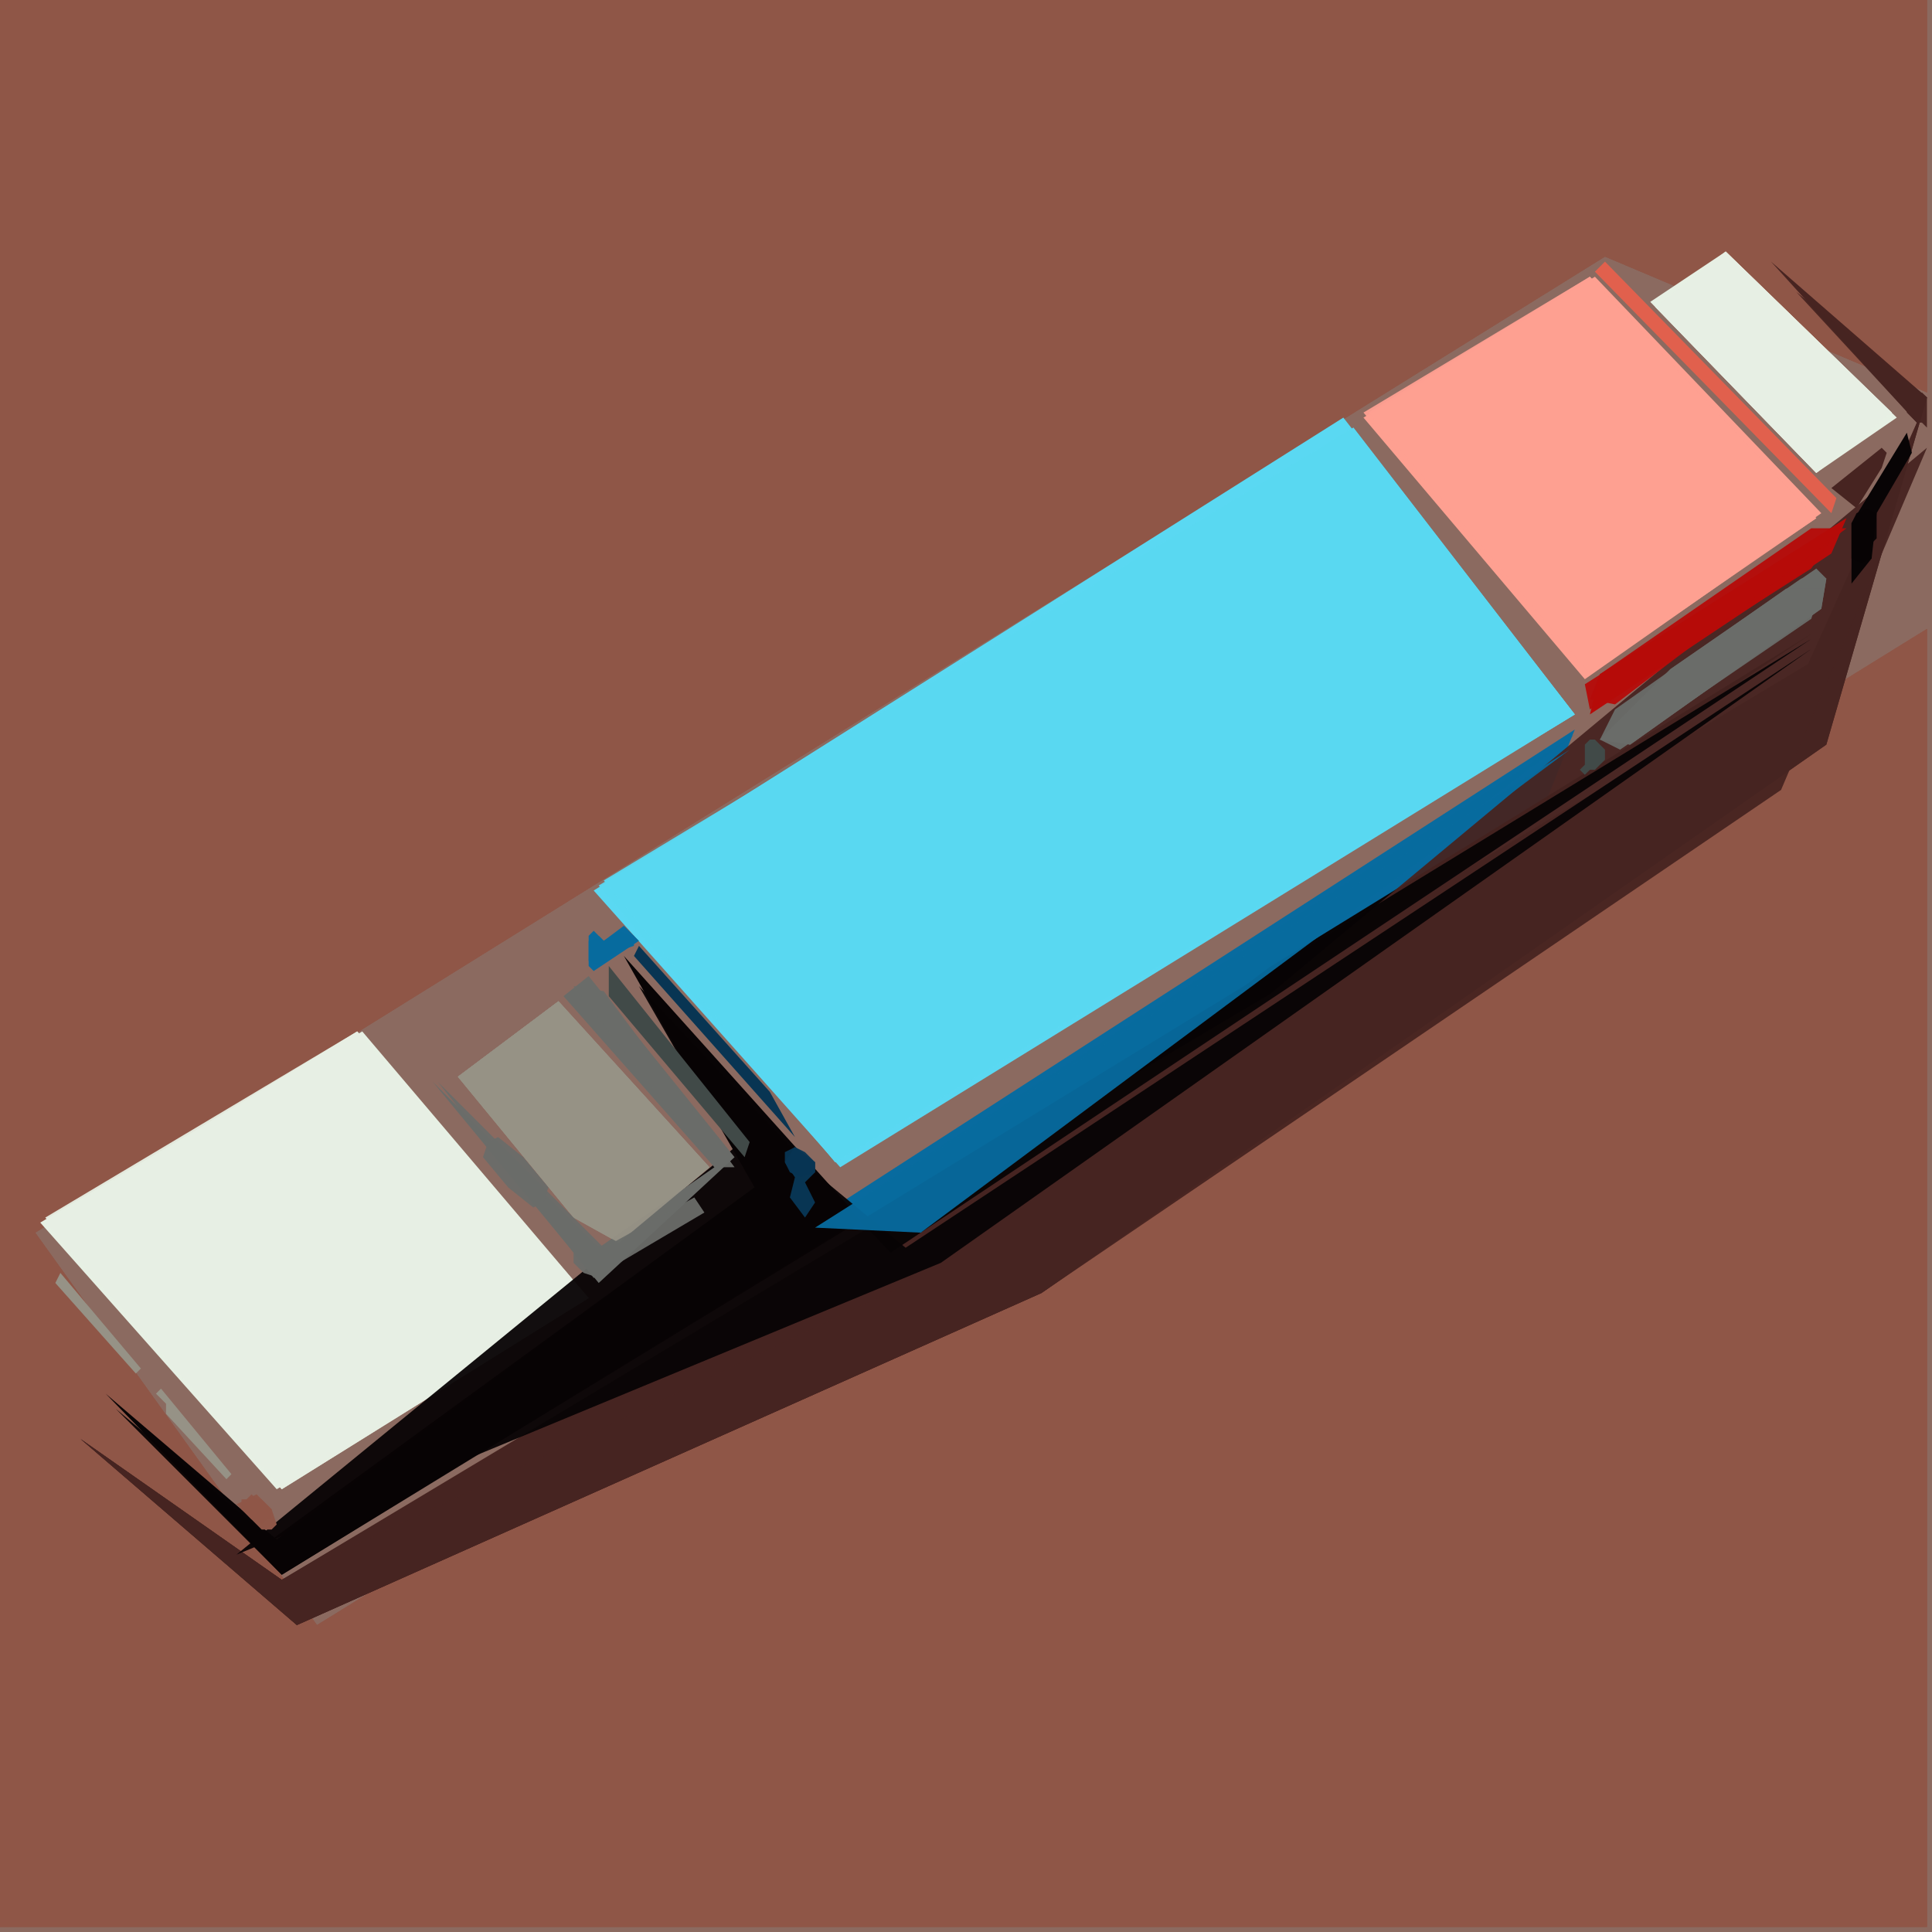<svg xmlns="http://www.w3.org/2000/svg" width="768" height="768" viewBox="0 0 384 384">
<rect width="384" height="384" fill="#8b6a60"/>
<polygon points="0.0,0.0 0.0,383.0 383.0,383.0 383.0,125.0 63.0,323.0 7.0,245.0 319.0,51.0 383.0,78.0 383.0,0.0" fill="#8f5748" />
<polygon points="0.0,0.0 0.0,383.0 383.0,383.0 383.0,125.0 63.0,323.0 7.0,245.0 319.0,51.0 383.0,78.0 383.0,0.0" fill="#8f5748" opacity="0.95" />
<polygon points="0.0,0.0 0.0,383.0 383.0,383.0 383.0,125.0 63.0,323.0 7.0,245.0 319.0,51.0 383.0,78.0 383.0,0.0" fill="#8f5748" opacity="0.95" />
<polygon points="267.0,83.0 118.0,177.0 167.0,232.0 313.0,142.0" fill="#5ad8f2" />
<polygon points="269.0,85.0 119.0,176.0 166.0,231.0 313.0,142.0" fill="#5ad8f2" opacity="0.95" />
<polygon points="72.0,205.0 8.0,243.0 55.0,296.0 117.0,258.0" fill="#e7f0e4" />
<polygon points="269.0,85.0 120.0,175.0 166.0,231.0 313.0,142.0" fill="#5ad8f2" opacity="0.95" />
<polygon points="317.0,55.0 271.0,83.0 315.0,135.0 362.0,102.0" fill="#fea091" />
<polygon points="383.0,79.0 352.0,52.0 381.0,84.0 361.0,131.0 56.0,314.0 16.0,286.0 59.0,323.0 207.0,257.0 363.0,148.0" fill="#472421" />
<polygon points="71.0,205.0 9.0,242.0 56.0,296.0 117.0,258.0" fill="#e7f0e4" opacity="0.95" />
<polygon points="313.0,145.0 161.0,243.0 183.0,245.0 307.0,160.0" fill="#086b9f" />
<polygon points="360.0,126.0 177.0,249.0 124.0,190.0 150.0,236.0 55.0,306.0 21.0,277.0 56.0,313.0" fill="#080405" />
<polygon points="316.0,55.0 271.0,82.0 315.0,134.0 361.0,103.0" fill="#fea091" opacity="0.95" />
<polygon points="383.0,79.0 357.0,58.0 381.0,84.0 358.0,135.0 56.0,314.0 16.0,286.0 59.0,323.0 207.0,257.0 363.0,148.0" fill="#472421" opacity="0.95" />
<polygon points="71.0,205.0 9.0,243.0 56.0,296.0 117.0,258.0" fill="#e7f0e4" opacity="0.95" />
<polygon points="383.0,89.0 187.0,252.0 56.0,314.0 16.0,286.0 59.0,323.0 207.0,257.0 354.0,157.0" fill="#472421" opacity="0.95" />
<polygon points="111.0,199.0 91.0,214.0 114.0,242.0 123.0,247.0 141.0,232.0" fill="#969286" />
<polygon points="316.0,55.0 272.0,82.0 316.0,134.0 361.0,103.0" fill="#fea091" opacity="0.95" />
<polygon points="343.0,50.0 328.0,60.0 361.0,94.0 377.0,83.0" fill="#e7f0e4" />
<polygon points="313.0,146.0 162.0,244.0 183.0,245.0" fill="#086b9f" opacity="0.95" />
<polygon points="360.0,129.0 180.0,248.0 151.0,224.0 47.0,309.0 187.0,251.0" fill="#080405" opacity="0.95" />
<polygon points="360.0,127.0 177.0,249.0 127.0,196.0 150.0,236.0 54.0,306.0 23.0,280.0 56.0,313.0" fill="#080405" opacity="0.95" />
<polygon points="312.0,149.0 162.0,244.0 183.0,245.0" fill="#086b9f" opacity="0.95" />
<polygon points="111.0,199.0 91.0,214.0 114.0,242.0 123.0,247.0 141.0,232.0" fill="#969286" opacity="0.95" />
<polygon points="343.0,50.0 329.0,61.0 361.0,94.0 376.0,82.0" fill="#e7f0e4" opacity="0.95" />
<polygon points="117.0,194.0 112.0,198.0 142.0,232.0 119.0,248.0 86.0,215.0 119.0,255.0 146.0,230.0" fill="#6a6c69" />
<polygon points="111.0,199.0 91.0,214.0 114.0,242.0 123.0,247.0 141.0,232.0" fill="#969286" opacity="0.95" />
<polygon points="367.0,103.0 318.0,134.0 316.0,142.0 364.0,110.0" fill="#b60b09" />
<polygon points="343.0,50.0 329.0,61.0 361.0,94.0 376.0,82.0" fill="#e7f0e4" opacity="0.95" />
<polygon points="363.0,115.0 361.0,113.0 332.0,133.0 318.0,147.0 324.0,148.0 362.0,121.0" fill="#6a6c69" />
<polygon points="319.0,52.0 317.0,54.0 364.0,102.0 365.0,99.0" fill="#e1604d" />
<polygon points="121.0,192.0 121.0,198.0 148.0,230.0 149.0,227.0" fill="#414a48" />
<polygon points="367.0,103.0 315.0,136.0 316.0,141.0 360.0,113.0" fill="#b60b09" opacity="0.95" />
<polygon points="363.0,115.0 358.0,115.0 332.0,133.0 318.0,147.0 324.0,148.0 362.0,121.0" fill="#6a6c69" opacity="0.95" />
<polygon points="87.0,215.0 118.0,254.0 140.0,241.0 138.0,238.0 120.0,248.0" fill="#6a6c69" opacity="0.95" />
<polygon points="127.0,188.0 126.0,190.0 158.0,226.0 153.0,217.0" fill="#083553" />
<polygon points="367.0,105.0 360.0,105.0 318.0,134.0 316.0,139.0 321.0,140.0" fill="#b60b09" opacity="0.95" />
<polygon points="362.0,117.0 355.0,117.0 321.0,141.0 318.0,147.0 322.0,149.0 360.0,123.0" fill="#6a6c69" opacity="0.95" />
<polygon points="114.0,196.0 142.0,232.0 146.0,232.0 120.0,197.0" fill="#6a6c69" opacity="0.95" />
<polygon points="379.0,86.0 368.0,104.0 368.0,116.0 372.0,111.0 373.0,102.0 380.0,90.0" fill="#080405" />
<polygon points="12.0,253.0 11.0,255.0 27.0,273.0 28.0,272.0" fill="#969286" />
<polygon points="374.0,89.0 364.0,97.0 369.0,101.0 374.0,93.0 375.0,90.0" fill="#472421" />
<polygon points="127.0,187.0 124.0,184.0 120.0,187.0 118.0,185.0 117.0,186.0 117.0,192.0 118.0,193.0" fill="#086b9f" />
<polygon points="158.0,228.0 156.0,231.0 158.0,234.0 157.0,238.0 160.0,242.0 162.0,239.0 160.0,235.0 162.0,233.0 162.0,231.0" fill="#083553" />
<polygon points="32.0,276.0 31.0,277.0 33.0,279.0 33.0,281.0 45.0,294.0 46.0,293.0" fill="#969286" />
<polygon points="47.0,299.0 52.0,304.0 54.0,304.0 55.0,303.0 54.0,300.0 51.0,297.0" fill="#8f5748" />
<polygon points="97.0,227.0 96.0,230.0 101.0,236.0 106.0,240.0 108.0,239.0 109.0,236.0 104.0,230.0 99.0,226.0" fill="#6a6c69" opacity="0.95" />
<polygon points="317.0,147.0 316.0,147.0 315.0,148.0 315.0,152.0 314.0,153.0 315.0,154.0 316.0,153.0 317.0,153.0 319.0,151.0 319.0,149.0" fill="#414a48" />
<polygon points="371.0,101.0 369.0,102.0 368.0,104.0 368.0,111.0 370.0,112.0 372.0,111.0 372.0,108.0 373.0,107.0 373.0,102.0" fill="#080405" opacity="0.95" />
<polygon points="117.0,247.0 114.0,249.0 114.0,251.0 116.0,253.0 119.0,254.0 122.0,252.0 122.0,250.0 120.0,248.0" fill="#6a6c69" opacity="0.95" />
<polygon points="126.0,186.0 123.0,185.0 120.0,187.0 119.0,186.0 117.0,187.0 117.0,191.0 119.0,192.0 123.0,189.0 126.0,188.0" fill="#086b9f" opacity="0.95" />
<polygon points="156.0,229.0 156.0,231.0 157.0,233.0 159.0,234.0 162.0,233.0 162.0,231.0 160.0,229.0 158.0,228.0" fill="#083553" opacity="0.95" />
<polygon points="48.0,298.0 48.0,300.0 50.0,302.0 51.0,302.0 52.0,303.0 53.0,302.0 54.0,302.0 54.0,300.0 52.0,298.0 51.0,298.0 50.0,297.0 49.0,298.0" fill="#8f5748" opacity="0.95" />
<polygon points="382.0,78.0 379.0,80.0 379.0,82.0 381.0,84.0 382.0,84.0 383.0,85.0 383.0,79.0" fill="#472421" opacity="0.95" />
</svg>